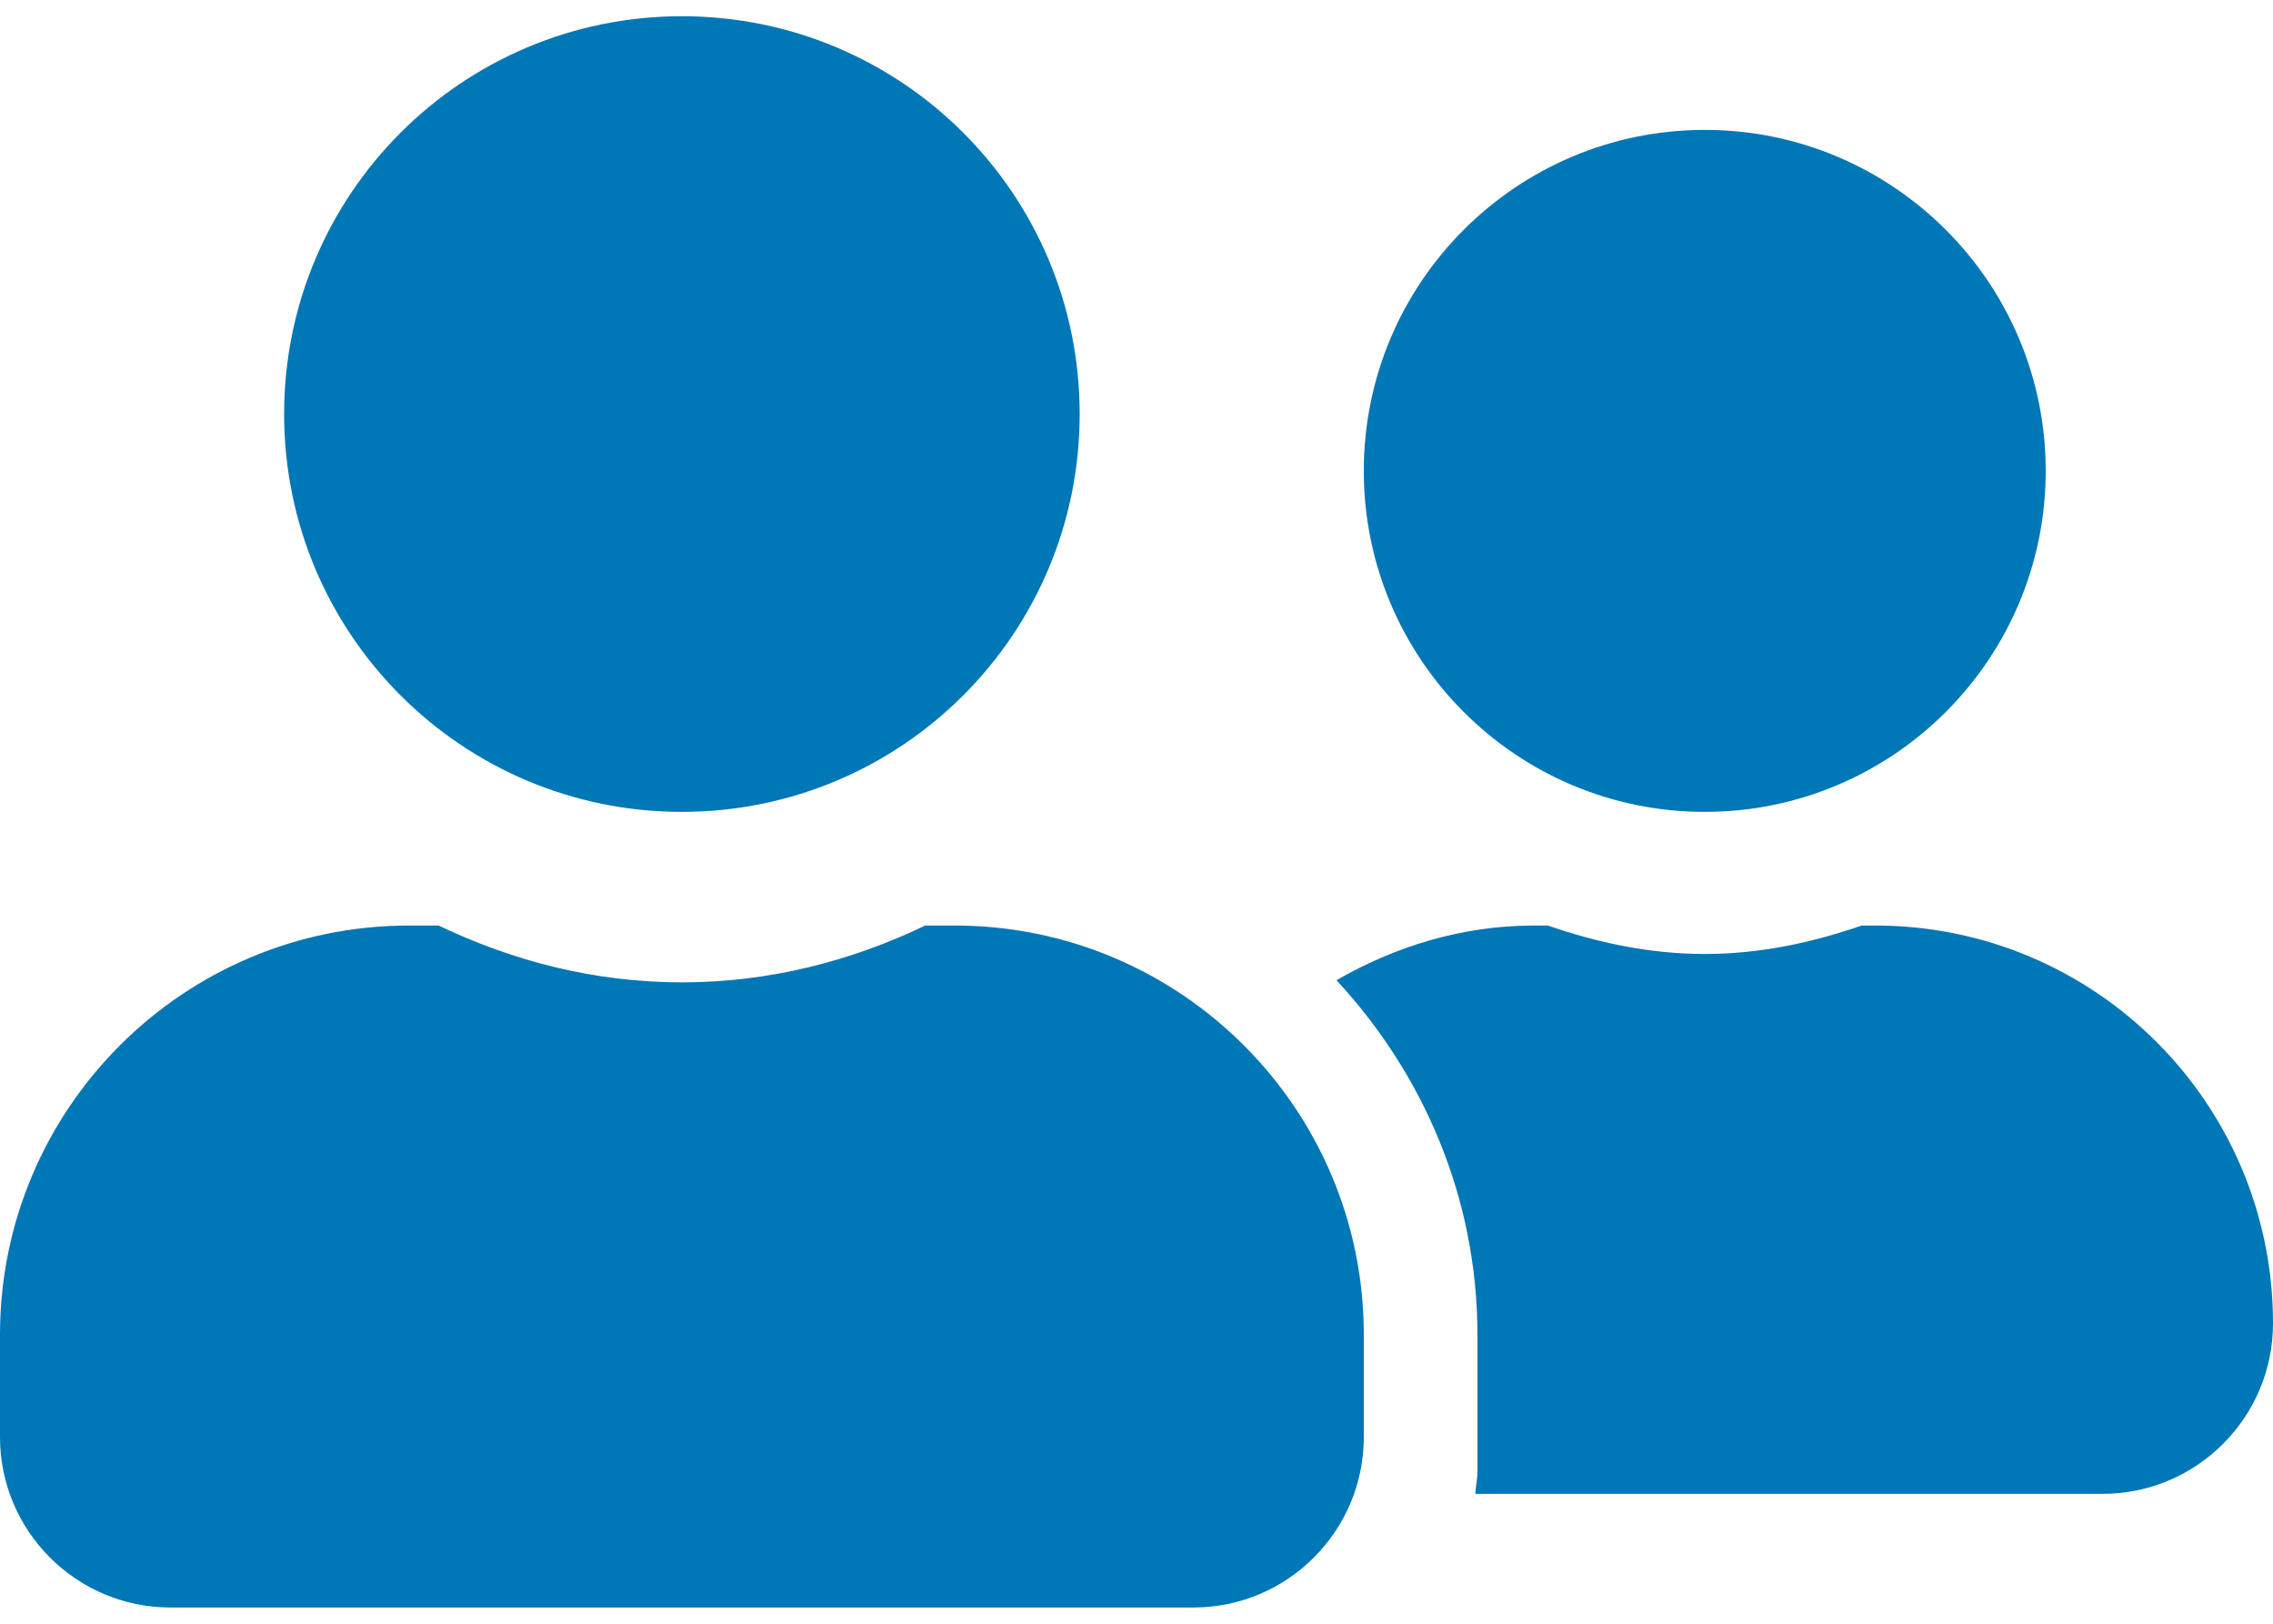 <svg width="35" height="25" viewBox="0 0 35 25" fill="none" xmlns="http://www.w3.org/2000/svg">
<path d="M10.5 12.5C13.885 12.5 16.625 9.76 16.625 6.375C16.625 2.99 13.885 0.25 10.5 0.25C7.115 0.25 4.375 2.99 4.375 6.375C4.375 9.76 7.115 12.5 10.5 12.5ZM14.7 14.25H14.246C13.109 14.797 11.845 15.125 10.5 15.125C9.155 15.125 7.897 14.797 6.754 14.25H6.3C2.822 14.25 0 17.072 0 20.55V22.125C0 23.574 1.176 24.75 2.625 24.75H18.375C19.824 24.75 21 23.574 21 22.125V20.55C21 17.072 18.178 14.25 14.7 14.25ZM26.25 12.5C29.148 12.5 31.5 10.148 31.5 7.25C31.5 4.352 29.148 2 26.25 2C23.352 2 21 4.352 21 7.25C21 10.148 23.352 12.5 26.25 12.5ZM28.875 14.25H28.667C27.907 14.512 27.103 14.688 26.25 14.688C25.397 14.688 24.593 14.512 23.833 14.25H23.625C22.509 14.25 21.481 14.573 20.579 15.092C21.913 16.53 22.75 18.439 22.75 20.55V22.65C22.75 22.77 22.723 22.885 22.717 23H32.375C33.824 23 35 21.824 35 20.375C35 16.99 32.26 14.25 28.875 14.25Z" fill="#0077B6"/>
</svg>
